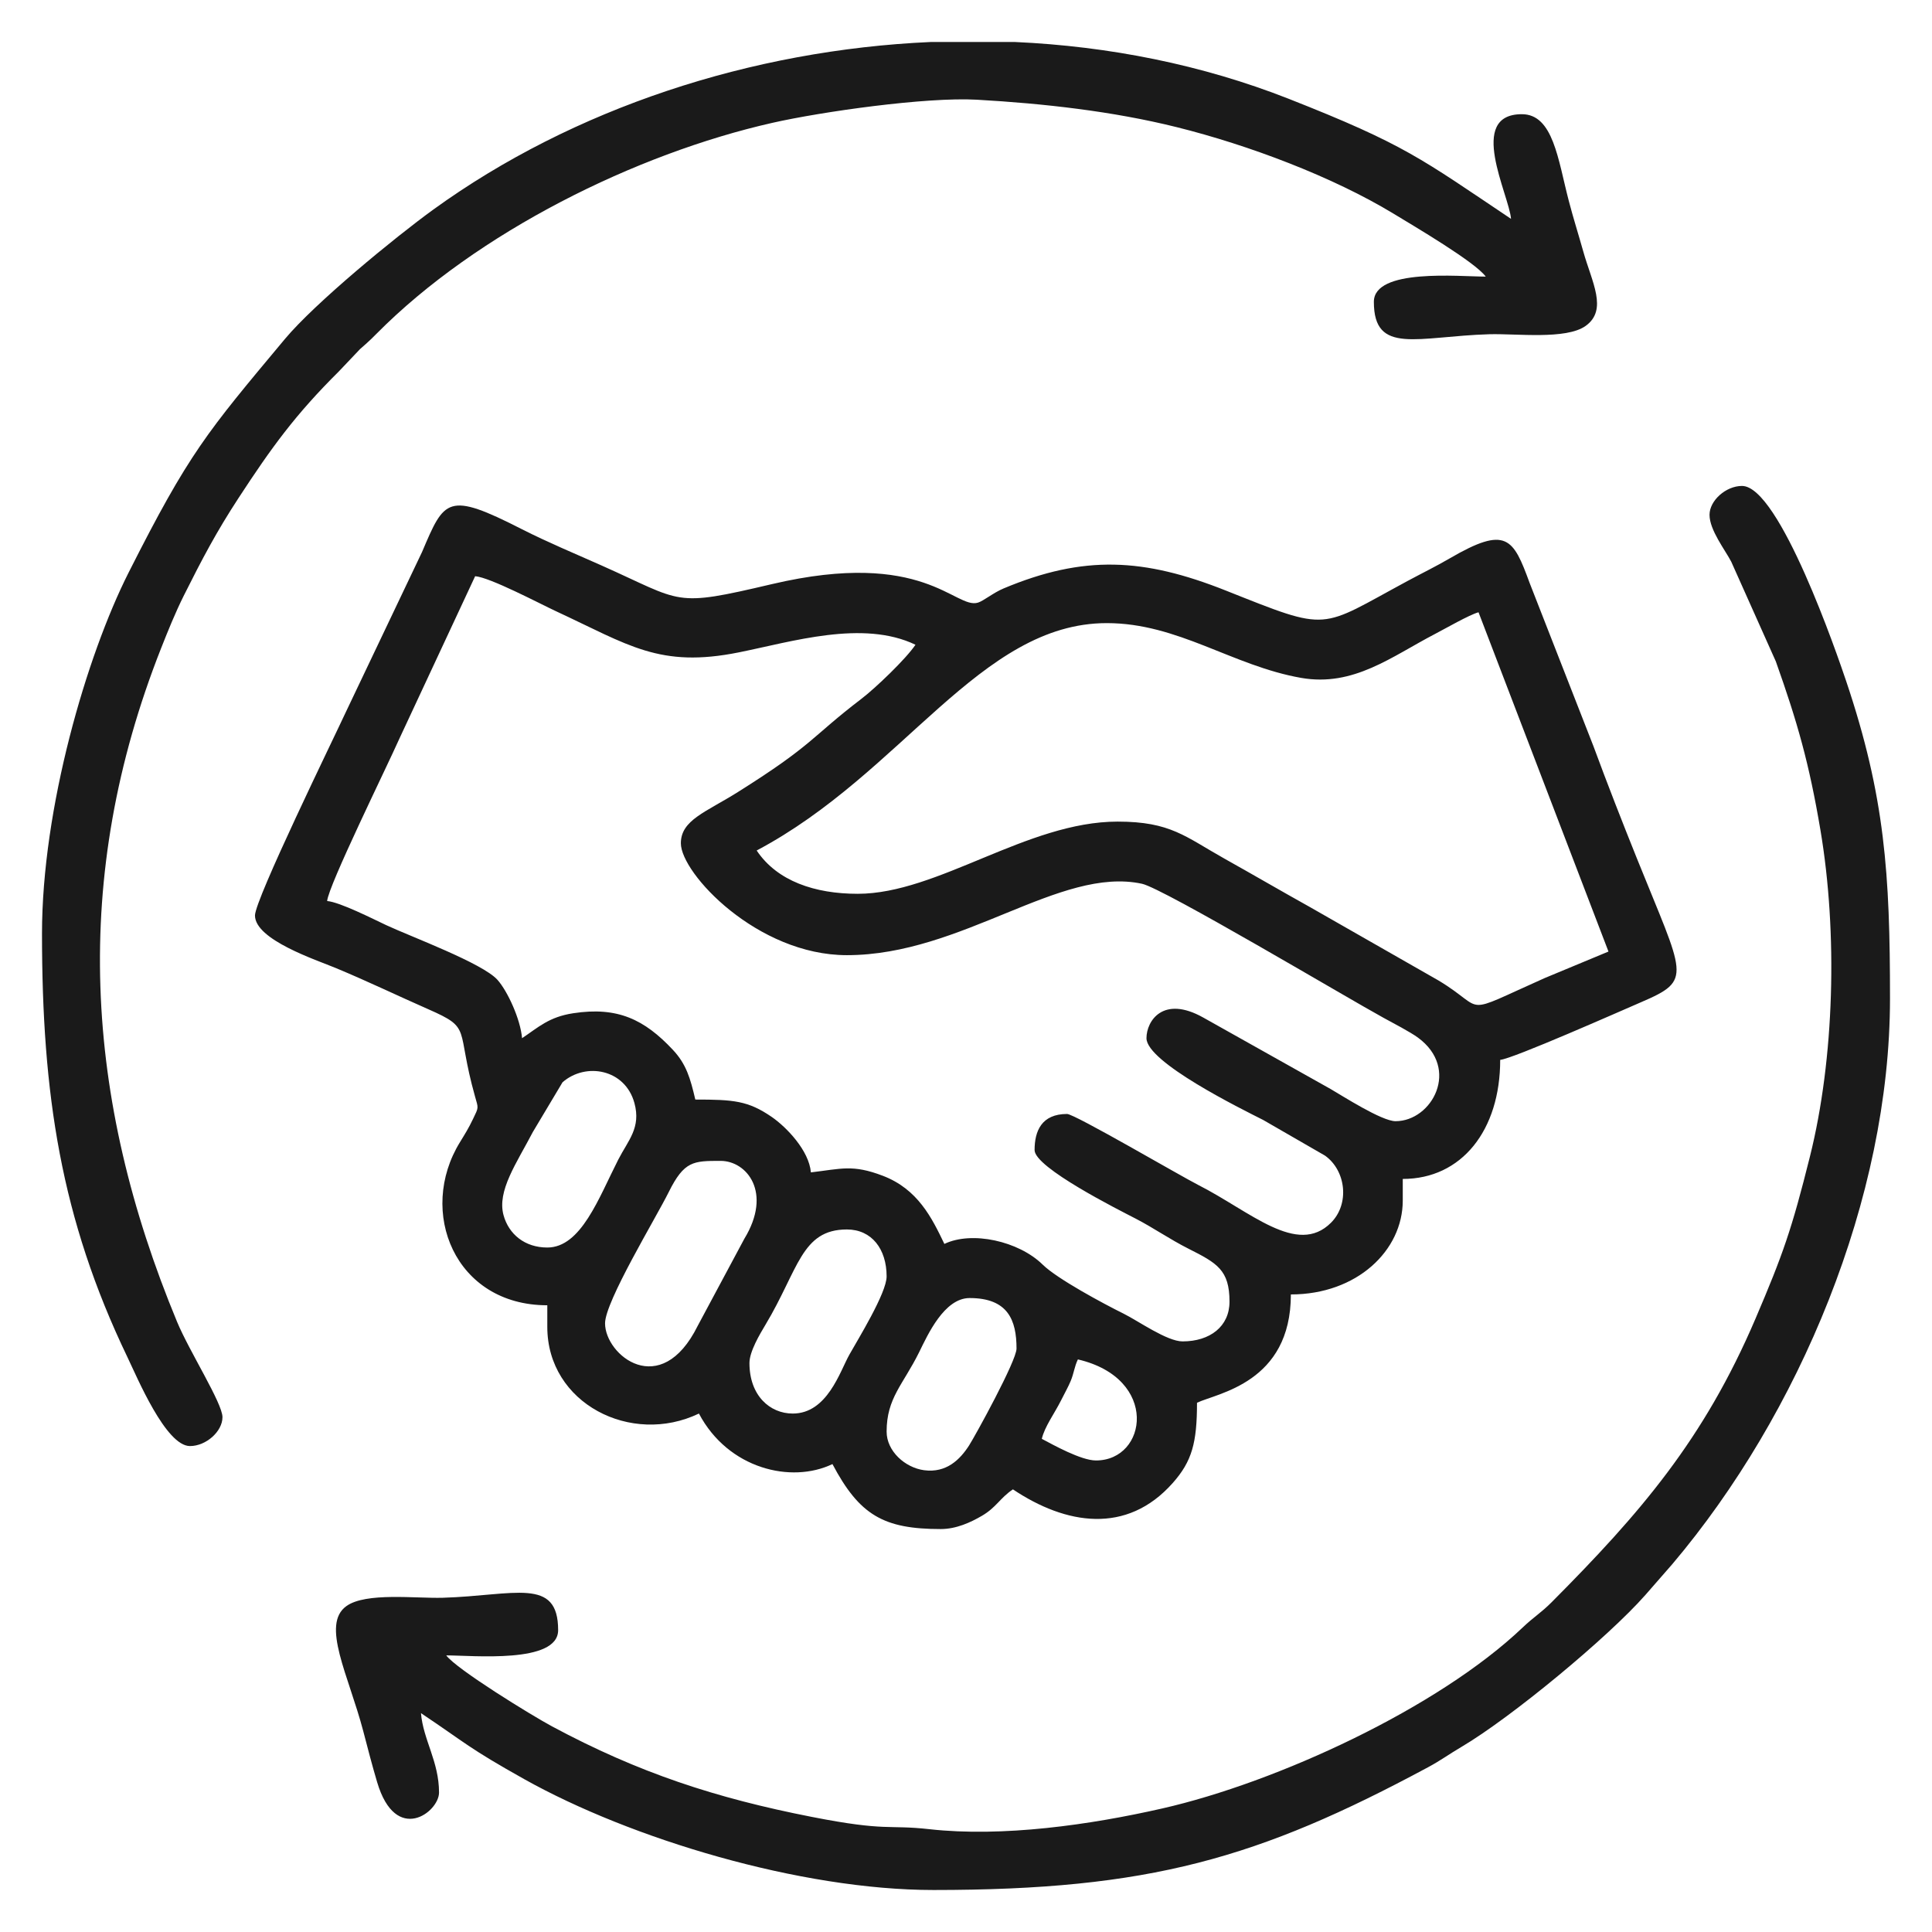 <svg width="46" height="46" viewBox="0 0 46 46" fill="none" xmlns="http://www.w3.org/2000/svg">
<path fill-rule="evenodd" clip-rule="evenodd" d="M26.094 34.773C25.738 34.773 25.074 34.4 24.805 34.258C24.873 33.966 25.107 33.655 25.264 33.341C25.348 33.172 25.431 33.028 25.492 32.882C25.572 32.69 25.578 32.547 25.664 32.367C27.606 32.819 27.32 34.773 26.094 34.773V34.773ZM21.11 34.086C21.11 33.285 21.501 32.971 21.884 32.196C22.087 31.783 22.481 30.906 23.086 30.906C23.998 30.906 24.203 31.43 24.203 32.109C24.203 32.4 23.222 34.182 23.073 34.416C22.861 34.746 22.536 35.077 22.001 35.005C21.55 34.944 21.11 34.552 21.11 34.086H21.11ZM18.875 33.656C18.331 33.656 17.844 33.229 17.844 32.453C17.844 32.178 18.093 31.763 18.224 31.544C19.013 30.23 19.077 29.273 20.164 29.273C20.755 29.273 21.11 29.739 21.11 30.391C21.11 30.787 20.423 31.896 20.223 32.254C19.997 32.657 19.697 33.656 18.875 33.656V33.656ZM14.406 31.508C14.406 30.988 15.614 29.005 15.922 28.383C16.291 27.639 16.511 27.64 17.157 27.64C17.781 27.64 18.395 28.391 17.722 29.495L16.613 31.566C15.731 33.347 14.406 32.264 14.406 31.508V31.508ZM13.031 29.703C12.494 29.703 12.113 29.385 11.989 28.933C11.831 28.354 12.298 27.698 12.687 26.952L13.394 25.768C13.949 25.285 14.884 25.455 15.105 26.262C15.267 26.853 14.955 27.151 14.72 27.611C14.257 28.52 13.835 29.703 13.031 29.703V29.703ZM20.422 21.281C19.405 21.281 18.505 20.981 18.016 20.25C21.498 18.407 23.332 14.836 26.352 14.836C28.052 14.836 29.34 15.852 30.979 16.14C32.228 16.359 33.135 15.631 34.171 15.092C34.403 14.972 34.988 14.635 35.203 14.578L38.297 22.656L36.779 23.287C34.722 24.202 35.432 24.056 34.254 23.347L31.191 21.598C30.477 21.2 29.874 20.847 29.161 20.448C28.221 19.922 27.875 19.562 26.61 19.562C24.456 19.562 22.329 21.281 20.422 21.281L20.422 21.281ZM16.211 20.078C16.211 20.795 18.033 22.742 20.164 22.742C22.913 22.742 25.232 20.62 27.19 21.042C27.701 21.152 32.082 23.764 32.94 24.233C33.169 24.358 33.574 24.569 33.758 24.703C34.776 25.446 34.096 26.695 33.227 26.695C32.897 26.695 31.949 26.083 31.676 25.926L28.648 24.227C27.694 23.692 27.297 24.306 27.297 24.719C27.297 25.291 29.552 26.401 30.076 26.666L31.548 27.515C32.048 27.872 32.138 28.665 31.691 29.112C30.884 29.919 29.774 28.845 28.529 28.213C28.107 27.999 25.587 26.523 25.407 26.523C24.8 26.523 24.633 26.928 24.633 27.383C24.633 27.802 26.636 28.806 27.04 29.015C27.467 29.236 27.844 29.502 28.299 29.732C28.975 30.073 29.274 30.236 29.274 30.992C29.274 31.583 28.808 31.938 28.156 31.938C27.785 31.938 27.097 31.448 26.753 31.278C26.27 31.039 25.171 30.449 24.827 30.111C24.255 29.549 23.141 29.302 22.485 29.617C22.188 28.999 21.855 28.312 21.015 27.993C20.3 27.721 20.035 27.828 19.307 27.914C19.263 27.392 18.723 26.834 18.375 26.594C17.812 26.207 17.467 26.18 16.555 26.18C16.436 25.671 16.34 25.336 16.02 24.995C15.345 24.275 14.705 23.962 13.647 24.125C13.07 24.213 12.82 24.458 12.43 24.719C12.392 24.266 12.084 23.597 11.844 23.329C11.487 22.931 9.784 22.302 9.193 22.026C8.884 21.881 8.094 21.479 7.789 21.453C7.82 21.084 9.199 18.284 9.509 17.587L11.313 13.719C11.671 13.748 12.847 14.371 13.232 14.55C14.969 15.355 15.697 15.914 17.595 15.532C18.852 15.28 20.545 14.75 21.797 15.351C21.571 15.689 20.84 16.387 20.508 16.64C19.291 17.57 19.383 17.718 17.569 18.858C16.806 19.338 16.211 19.524 16.211 20.078H16.211ZM6.071 21.797C6.071 22.376 7.528 22.854 7.997 23.049C8.773 23.372 9.466 23.708 10.197 24.029C11.255 24.494 10.845 24.453 11.31 26.106C11.392 26.395 11.4 26.356 11.264 26.639C11.156 26.865 11.072 26.998 10.952 27.194C9.935 28.844 10.825 31.078 13.031 31.078V31.594C13.031 33.415 15.027 34.431 16.641 33.656C17.339 34.976 18.841 35.329 19.82 34.859C20.464 36.075 21.036 36.406 22.399 36.406C22.77 36.406 23.112 36.246 23.375 36.093C23.721 35.893 23.807 35.669 24.117 35.461C25.375 36.303 26.825 36.546 27.921 35.311C28.382 34.792 28.5 34.349 28.5 33.399C28.977 33.17 30.735 32.929 30.735 30.82C32.31 30.82 33.399 29.772 33.399 28.586V28.07C34.803 28.07 35.719 26.91 35.719 25.235C36.018 25.21 38.591 24.07 39.073 23.862C40.318 23.327 40.105 23.253 38.972 20.434C38.626 19.573 38.275 18.677 37.941 17.771L36.419 13.878C36.028 12.81 35.866 12.51 34.52 13.293C34.178 13.492 33.894 13.628 33.513 13.833C31.388 14.977 31.691 15.057 29.189 14.062C27.23 13.283 25.804 13.21 23.894 14.011C23.648 14.114 23.421 14.306 23.286 14.348C22.743 14.517 22.004 13.055 18.377 13.908C16.004 14.466 16.288 14.338 14.319 13.462C13.695 13.184 13.027 12.906 12.43 12.602C10.646 11.692 10.584 11.885 10.049 13.142L8.247 16.927C7.939 17.592 6.071 21.414 6.071 21.797L6.071 21.797Z" fill="#1A1A1A"/>
<path fill-rule="evenodd" clip-rule="evenodd" d="M40.703 12.258C40.703 12.621 41.074 13.093 41.22 13.374L42.282 15.749C42.798 17.2 43.076 18.179 43.343 19.759C43.757 22.209 43.678 25.201 43.093 27.539C42.66 29.273 42.453 29.862 41.797 31.398C40.565 34.28 39.054 36.027 36.944 38.148C36.688 38.405 36.518 38.498 36.256 38.748C34.237 40.672 30.401 42.437 27.675 43.058C25.963 43.448 23.875 43.747 22.128 43.552C21.123 43.44 21.124 43.612 19.326 43.259C17.046 42.812 15.206 42.211 13.145 41.105C12.652 40.84 10.866 39.742 10.625 39.414C11.254 39.414 13.289 39.618 13.289 38.813C13.289 37.539 12.248 37.991 10.542 38.042C9.901 38.061 8.713 37.907 8.248 38.24C7.637 38.677 8.3 39.889 8.649 41.218C8.757 41.633 8.865 42.048 8.98 42.434C9.424 43.929 10.453 43.145 10.453 42.68C10.453 41.94 10.076 41.425 10.023 40.789C11.114 41.519 11.133 41.605 12.488 42.364C15.018 43.779 19.052 45 22.226 45C27.364 45 29.961 44.249 34 42.078C34.302 41.916 34.489 41.774 34.801 41.59C35.977 40.896 38.283 38.989 39.177 37.974L39.818 37.24C42.838 33.67 45 28.528 45 23.774C45 20.803 44.881 18.967 43.958 16.222C43.752 15.61 42.369 11.57 41.476 11.57C41.093 11.57 40.703 11.918 40.703 12.258L40.703 12.258Z" fill="#1A1A1A"/>
<path fill-rule="evenodd" clip-rule="evenodd" d="M1 22.227C1 26.044 1.446 29.007 3.033 32.311C3.268 32.8 3.948 34.43 4.523 34.43C4.907 34.43 5.297 34.082 5.297 33.742C5.297 33.41 4.509 32.178 4.216 31.472C2.005 26.145 1.686 20.881 3.835 15.436C3.997 15.026 4.175 14.584 4.379 14.176C4.818 13.299 5.156 12.659 5.676 11.863C6.467 10.652 7.027 9.877 8.069 8.842L8.571 8.313C8.574 8.311 8.682 8.215 8.708 8.192C8.823 8.089 8.865 8.047 8.971 7.94C11.361 5.531 15.135 3.66 18.393 2.924C19.555 2.661 22.049 2.306 23.259 2.374C24.844 2.464 26.494 2.648 28.019 3.028C29.727 3.453 31.728 4.207 33.179 5.087C33.672 5.387 35.119 6.236 35.375 6.586C34.746 6.586 32.711 6.382 32.711 7.187C32.711 8.461 33.752 8.009 35.459 7.958C36.099 7.939 37.287 8.093 37.753 7.76C38.289 7.376 37.9 6.715 37.696 5.984C37.583 5.582 37.457 5.185 37.352 4.782C37.096 3.805 36.983 2.719 36.235 2.719C34.918 2.719 35.928 4.628 35.977 5.211C33.834 3.776 33.46 3.445 30.675 2.349C28.621 1.542 26.409 1.101 24.166 1H22.159C17.89 1.19 13.65 2.578 10.318 4.989C9.404 5.651 7.502 7.212 6.783 8.072C4.919 10.303 4.503 10.78 3.062 13.633C2.059 15.619 1 19.243 1 22.227H1Z" fill="#1A1A1A"/>
</svg>
